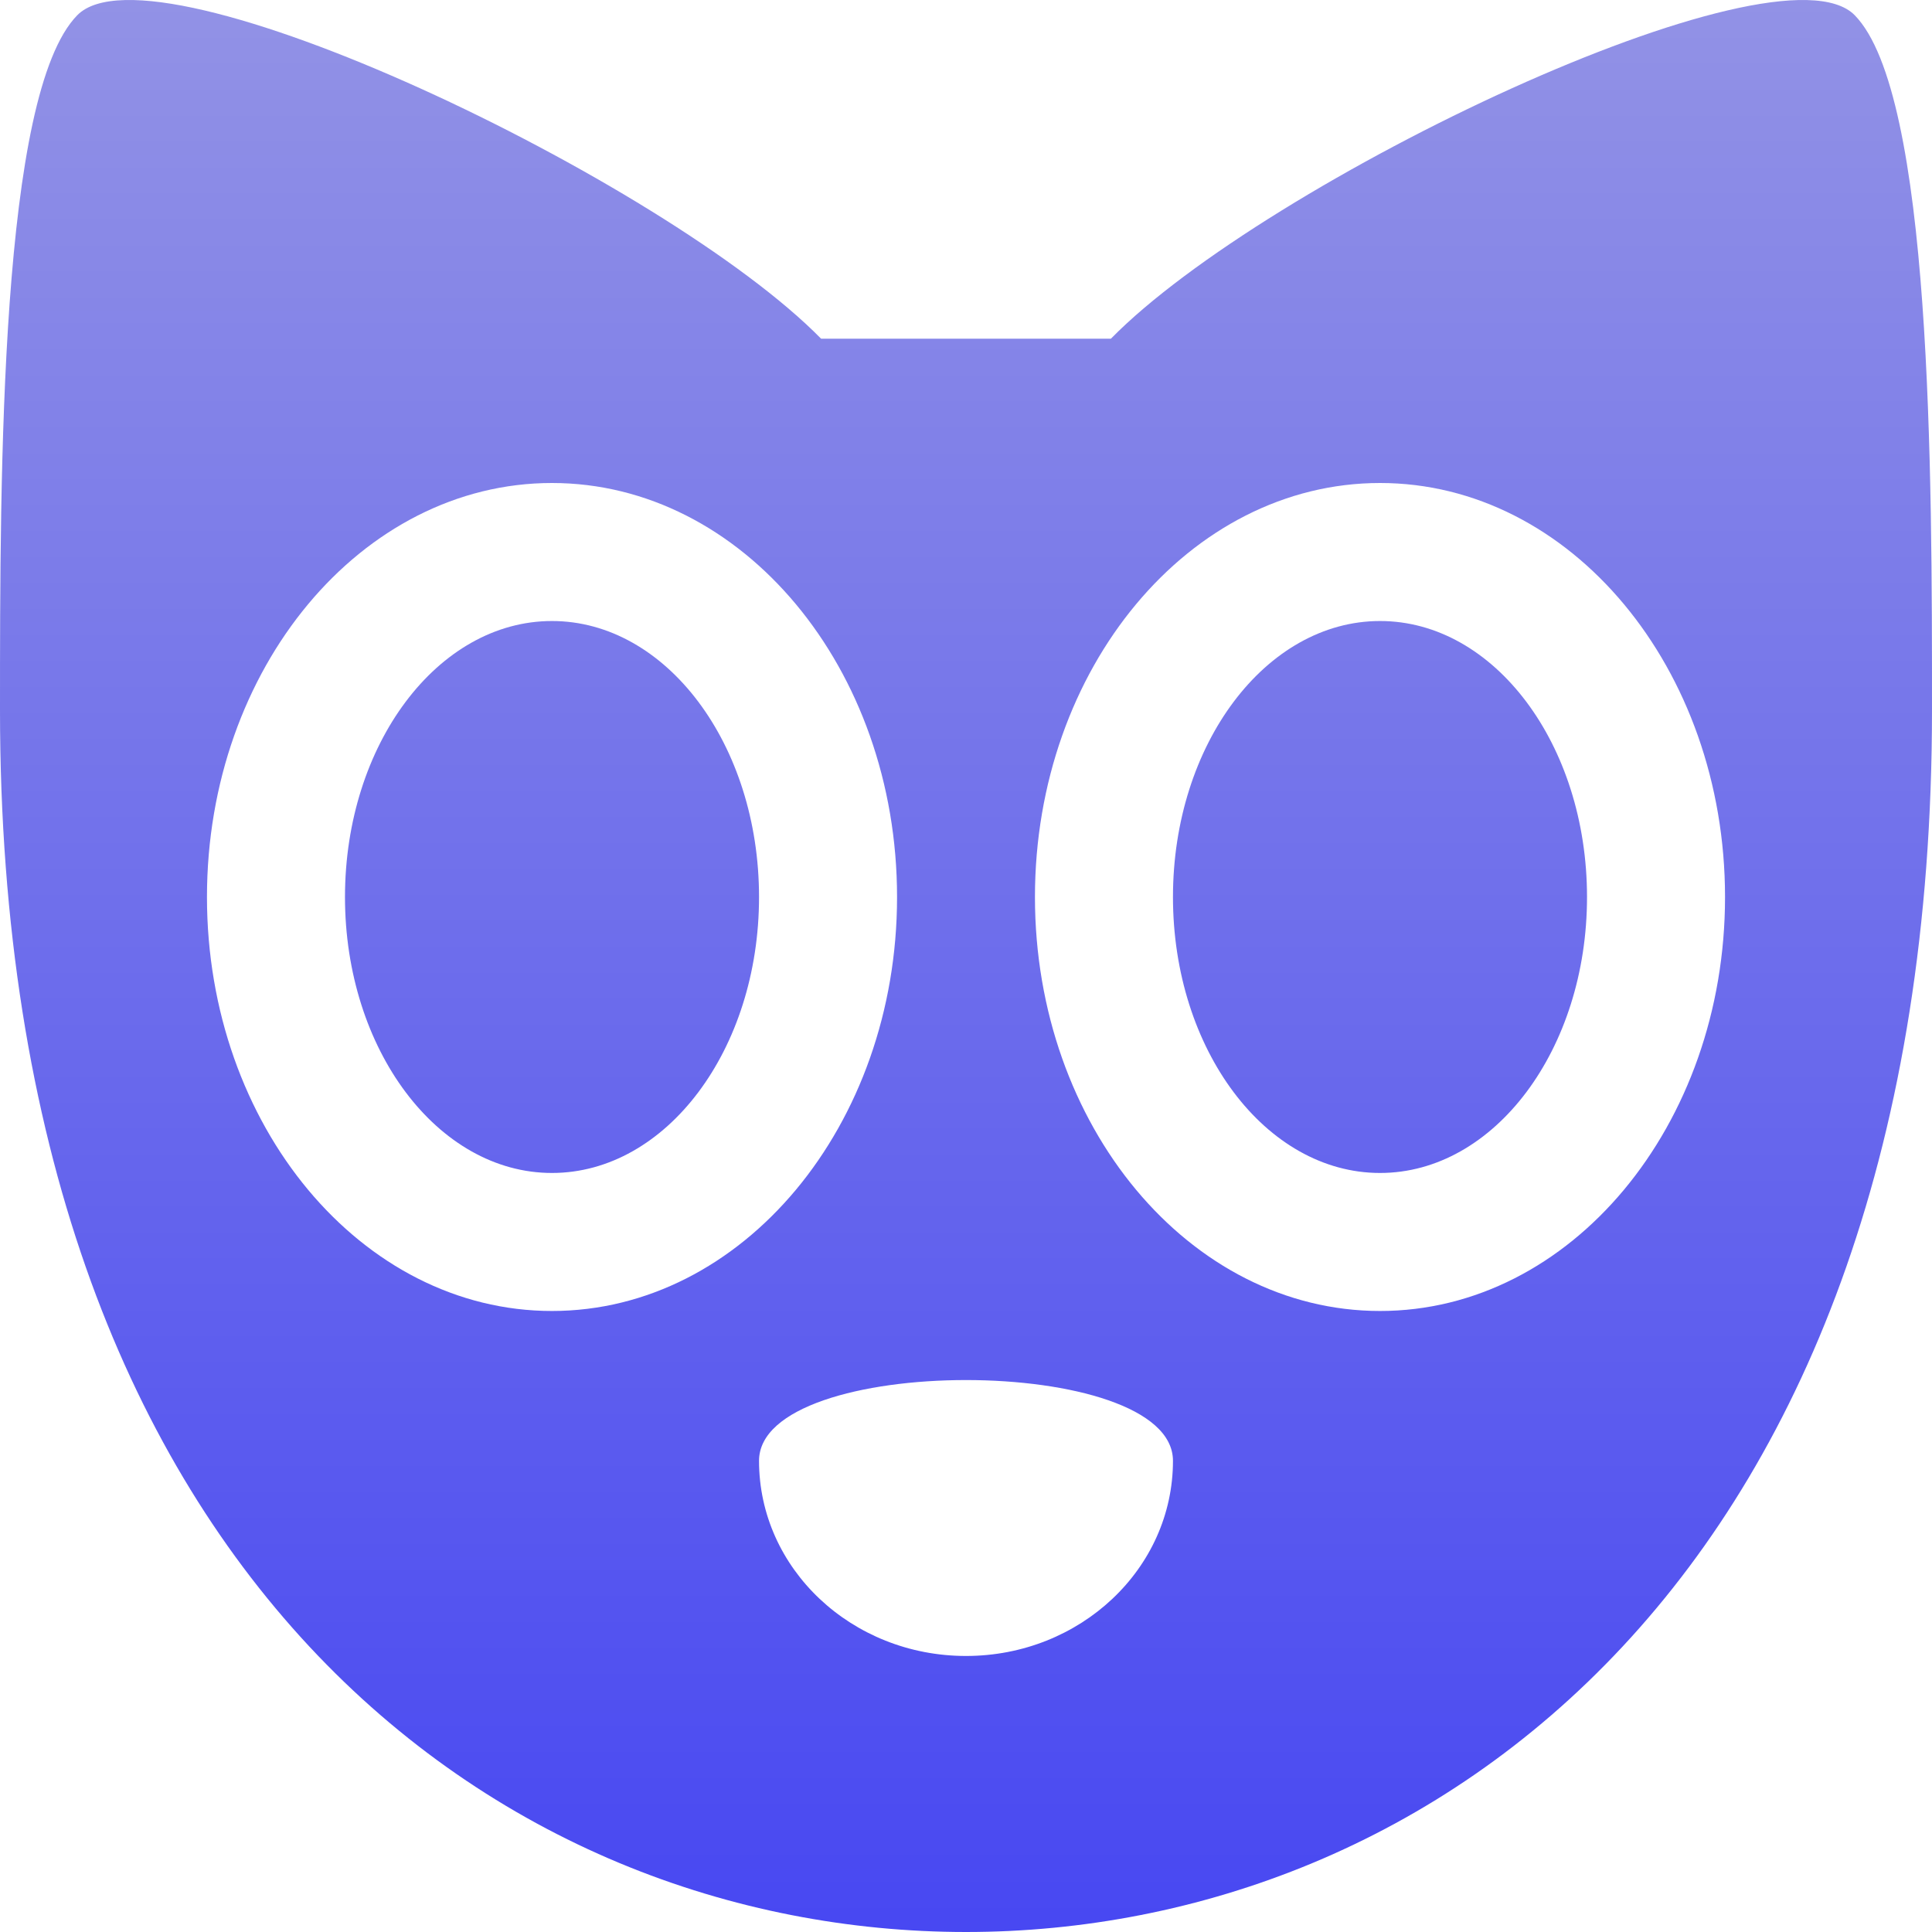<svg xmlns="http://www.w3.org/2000/svg" width="16" height="16" version="1.1">
 <defs>
   <style id="current-color-scheme" type="text/css">
   .ColorScheme-Text { color: #a6a6a6; } .ColorScheme-Highlight { color:#5294e2; }
  </style>
  <linearGradient id="arrongin" x1="0%" x2="0%" y1="0%" y2="100%">
   <stop offset="0%" style="stop-color:#dd9b44; stop-opacity:1"/>
   <stop offset="100%" style="stop-color:#ad6c16; stop-opacity:1"/>
  </linearGradient>
  <linearGradient id="aurora" x1="0%" x2="0%" y1="0%" y2="100%">
   <stop offset="0%" style="stop-color:#09D4DF; stop-opacity:1"/>
   <stop offset="100%" style="stop-color:#9269F4; stop-opacity:1"/>
  </linearGradient>
  <linearGradient id="cyberneon" x1="0%" x2="0%" y1="0%" y2="100%">
    <stop offset="0" style="stop-color:#0abdc6; stop-opacity:1"/>
    <stop offset="1" style="stop-color:#ea00d9; stop-opacity:1"/>
  </linearGradient>
  <linearGradient id="fitdance" x1="0%" x2="0%" y1="0%" y2="100%">
   <stop offset="0%" style="stop-color:#1AD6AB; stop-opacity:1"/>
   <stop offset="100%" style="stop-color:#329DB6; stop-opacity:1"/>
  </linearGradient>
  <linearGradient id="oomox" x1="0%" x2="0%" y1="0%" y2="100%">
   <stop offset="0%" style="stop-color:#9595e5; stop-opacity:1"/>
   <stop offset="100%" style="stop-color:#4747f2; stop-opacity:1"/>
  </linearGradient>
  <linearGradient id="rainblue" x1="0%" x2="0%" y1="0%" y2="100%">
   <stop offset="0%" style="stop-color:#00F260; stop-opacity:1"/>
   <stop offset="100%" style="stop-color:#0575E6; stop-opacity:1"/>
  </linearGradient>
  <linearGradient id="sunrise" x1="0%" x2="0%" y1="0%" y2="100%">
   <stop offset="0%" style="stop-color: #FF8501; stop-opacity:1"/>
   <stop offset="100%" style="stop-color: #FFCB01; stop-opacity:1"/>
  </linearGradient>
  <linearGradient id="telinkrin" x1="0%" x2="0%" y1="0%" y2="100%">
   <stop offset="0%" style="stop-color: #b2ced6; stop-opacity:1"/>
   <stop offset="100%" style="stop-color: #6da5b7; stop-opacity:1"/>
  </linearGradient>
  <linearGradient id="60spsycho" x1="0%" x2="0%" y1="0%" y2="100%">
   <stop offset="0%" style="stop-color: #df5940; stop-opacity:1"/>
   <stop offset="25%" style="stop-color: #d8d15f; stop-opacity:1"/>
   <stop offset="50%" style="stop-color: #e9882a; stop-opacity:1"/>
   <stop offset="100%" style="stop-color: #279362; stop-opacity:1"/>
  </linearGradient>
  <linearGradient id="90ssummer" x1="0%" x2="0%" y1="0%" y2="100%">
   <stop offset="0%" style="stop-color: #f618c7; stop-opacity:1"/>
   <stop offset="20%" style="stop-color: #94ffab; stop-opacity:1"/>
   <stop offset="50%" style="stop-color: #fbfd54; stop-opacity:1"/>
   <stop offset="100%" style="stop-color: #0f83ae; stop-opacity:1"/>
  </linearGradient>
 </defs>
 <path fill="url(#oomox)" class="ColorScheme-Text" fill-rule="evenodd" d="M 9.714 12.098 C 9.714 12.991 8.947 13.714 8 13.714 C 7.053 13.714 6.286 12.991 6.286 12.098 C 6.286 11.206 9.714 11.206 9.714 12.098 L 9.714 12.098 L 9.714 12.098 L 9.714 12.098 L 9.714 12.098 Z M 4.571 5.143 C 5.518 5.143 6.286 6.166 6.286 7.429 C 6.286 8.691 5.518 9.714 4.571 9.714 C 3.625 9.714 2.857 8.691 2.857 7.429 C 2.857 6.166 3.625 5.143 4.571 5.143 L 4.571 5.143 L 4.571 5.143 L 4.571 5.143 L 4.571 5.143 Z M 4.571 4 C 2.994 4 1.714 5.535 1.714 7.429 C 1.714 9.322 2.994 10.857 4.571 10.857 C 6.149 10.857 7.429 9.322 7.429 7.429 C 7.429 5.535 6.149 4 4.571 4 L 4.571 4 L 4.571 4 L 4.571 4 L 4.571 4 Z M 0.64 0.126 C 0 0.779 0 3.903 0 5.882 C 0 13.063 4.16 16 8 16 C 11.84 16 16 13.062 16 5.882 C 16 3.923 16 0.779 15.36 0.126 C 14.72 -0.526 10.48 1.5 9.2 2.805 L 6.8 2.805 C 5.52 1.5 1.28 -0.526 0.64 0.126 L 0.64 0.126 L 0.64 0.126 L 0.64 0.126 L 0.64 0.126 Z M 11.429 5.143 C 12.375 5.143 13.143 6.166 13.143 7.429 C 13.143 8.691 12.375 9.714 11.429 9.714 C 10.482 9.714 9.714 8.691 9.714 7.429 C 9.714 6.166 10.482 5.143 11.429 5.143 L 11.429 5.143 L 11.429 5.143 Z M 11.429 4 C 9.851 4 8.571 5.535 8.571 7.429 C 8.571 9.322 9.851 10.857 11.429 10.857 C 13.007 10.857 14.286 9.322 14.286 7.429 C 14.286 5.535 13.007 4 11.429 4 L 11.429 4 L 11.429 4 Z"/>
</svg>
